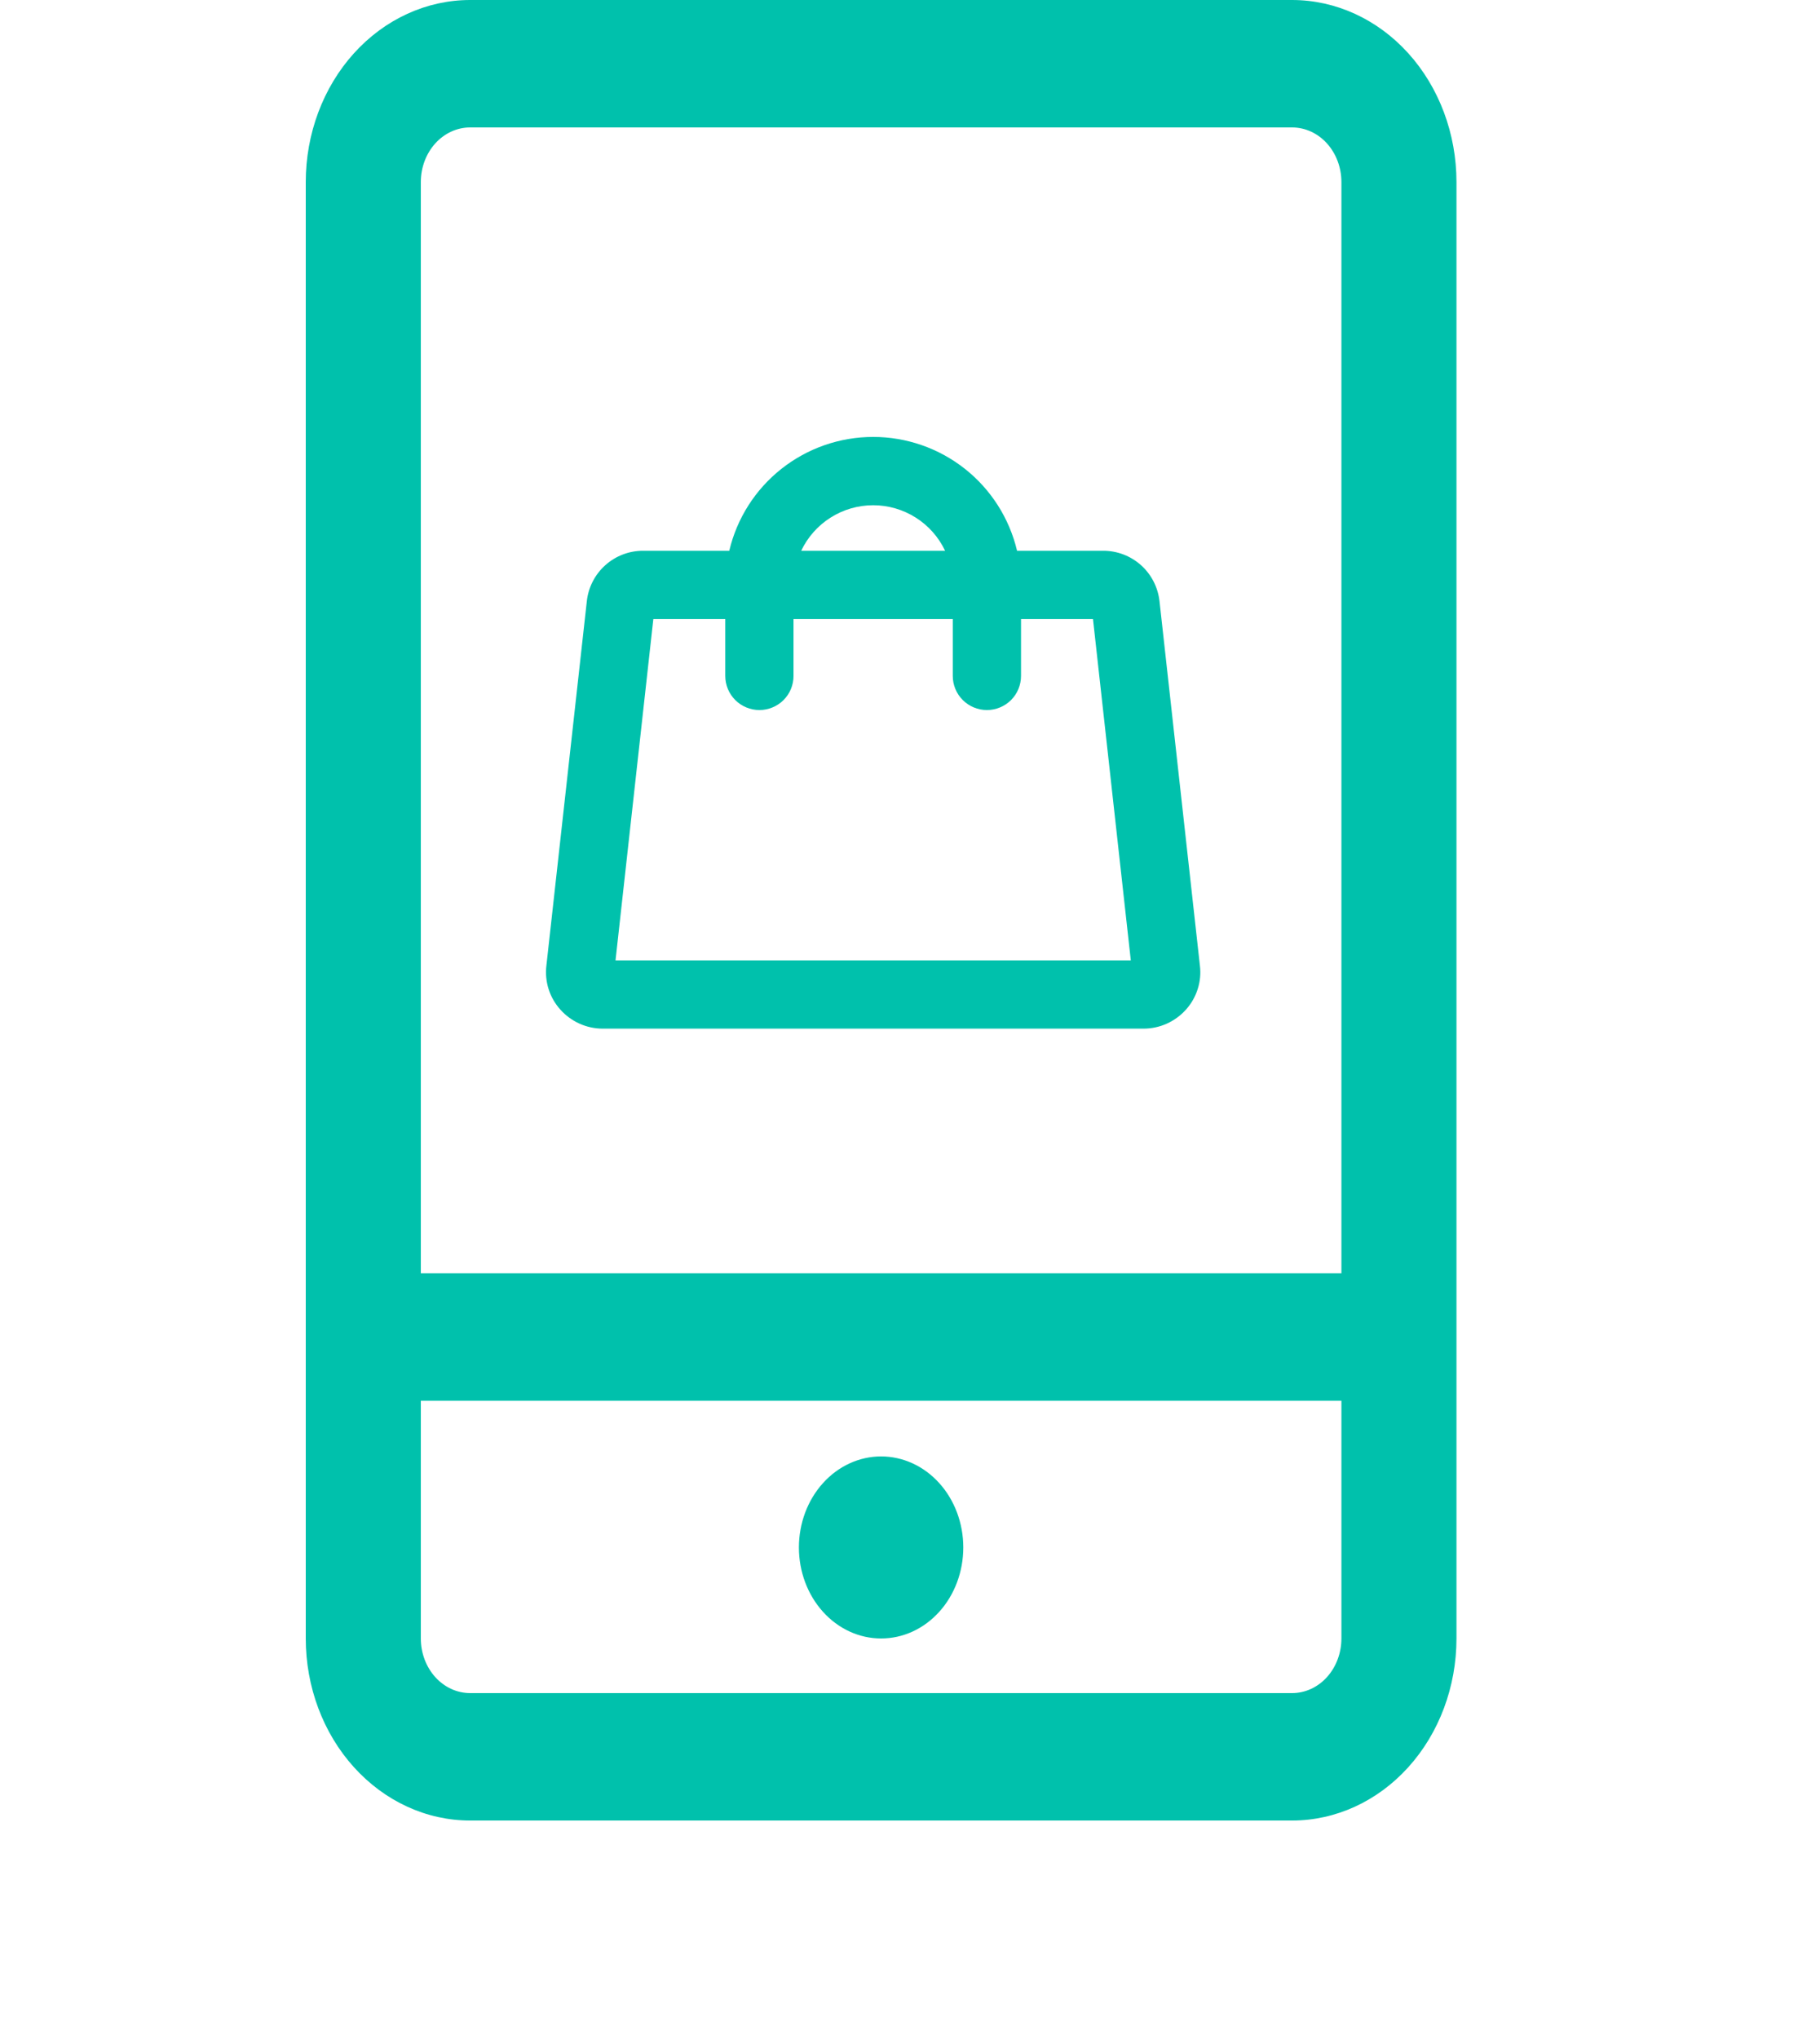<svg width="50" height="56" viewBox="0 0 50 56" fill="none" xmlns="http://www.w3.org/2000/svg">
    <path
        d="M35.497 0C36.694 0 37.843 0.527 38.69 1.464C39.537 2.402 40.013 3.674 40.013 5V45C40.013 46.326 39.537 47.598 38.69 48.535C37.843 49.473 36.694 50 35.497 50H12.916C11.718 50 10.57 49.473 9.723 48.535C8.876 47.598 8.4 46.326 8.4 45V5C8.4 3.674 8.876 2.402 9.723 1.464C10.57 0.527 11.718 0 12.916 0L35.497 0ZM36.852 38.47H11.561V45C11.561 45.398 11.704 45.779 11.958 46.061C12.212 46.342 12.557 46.5 12.916 46.5H35.497C35.856 46.5 36.201 46.342 36.455 46.061C36.709 45.779 36.852 45.398 36.852 45V38.47ZM24.206 40C24.805 40 25.38 40.263 25.803 40.732C26.227 41.201 26.464 41.837 26.464 42.5C26.464 43.163 26.227 43.799 25.803 44.268C25.38 44.737 24.805 45 24.206 45C23.608 45 23.033 44.737 22.61 44.268C22.186 43.799 21.948 43.163 21.948 42.5C21.948 41.837 22.186 41.201 22.61 40.732C23.033 40.263 23.608 40 24.206 40ZM35.497 3.5H12.916C12.557 3.5 12.212 3.658 11.958 3.939C11.704 4.221 11.561 4.602 11.561 5V34.97H36.852V5C36.852 4.602 36.709 4.221 36.455 3.939C36.201 3.658 35.856 3.5 35.497 3.5Z"
        fill="#00C1AC" />
    <path
        d="M32.964 26.517L31.855 16.517C31.814 16.134 31.633 15.779 31.346 15.522C31.058 15.265 30.686 15.124 30.3 15.126H27.941C27.73 14.236 27.225 13.443 26.508 12.876C25.79 12.309 24.902 12 23.988 12C23.073 12 22.185 12.309 21.468 12.876C20.75 13.443 20.245 14.236 20.035 15.126H17.675C17.29 15.124 16.917 15.265 16.63 15.522C16.343 15.779 16.161 16.134 16.121 16.517L15.011 26.517C14.985 26.734 15.005 26.955 15.071 27.164C15.137 27.373 15.247 27.565 15.394 27.728C15.54 27.892 15.72 28.023 15.92 28.114C16.121 28.204 16.338 28.251 16.558 28.251H31.418C31.637 28.251 31.855 28.204 32.055 28.114C32.256 28.023 32.435 27.892 32.582 27.728C32.728 27.565 32.838 27.373 32.904 27.164C32.971 26.955 32.991 26.734 32.964 26.517ZM23.988 13.876C24.402 13.876 24.807 13.994 25.157 14.215C25.507 14.436 25.787 14.752 25.964 15.126H22.011C22.189 14.752 22.469 14.436 22.819 14.215C23.168 13.994 23.574 13.876 23.988 13.876ZM16.91 26.376L17.949 17.001H19.925V18.564C19.925 18.812 20.024 19.051 20.2 19.227C20.376 19.402 20.614 19.501 20.863 19.501C21.111 19.501 21.35 19.402 21.526 19.227C21.702 19.051 21.8 18.812 21.8 18.564V17.001H26.175V18.564C26.175 18.812 26.274 19.051 26.45 19.227C26.626 19.402 26.864 19.501 27.113 19.501C27.361 19.501 27.6 19.402 27.776 19.227C27.952 19.051 28.05 18.812 28.05 18.564V17.001H30.027L31.066 26.376H16.91Z"
        fill="#00C1AC" />
</svg>
    